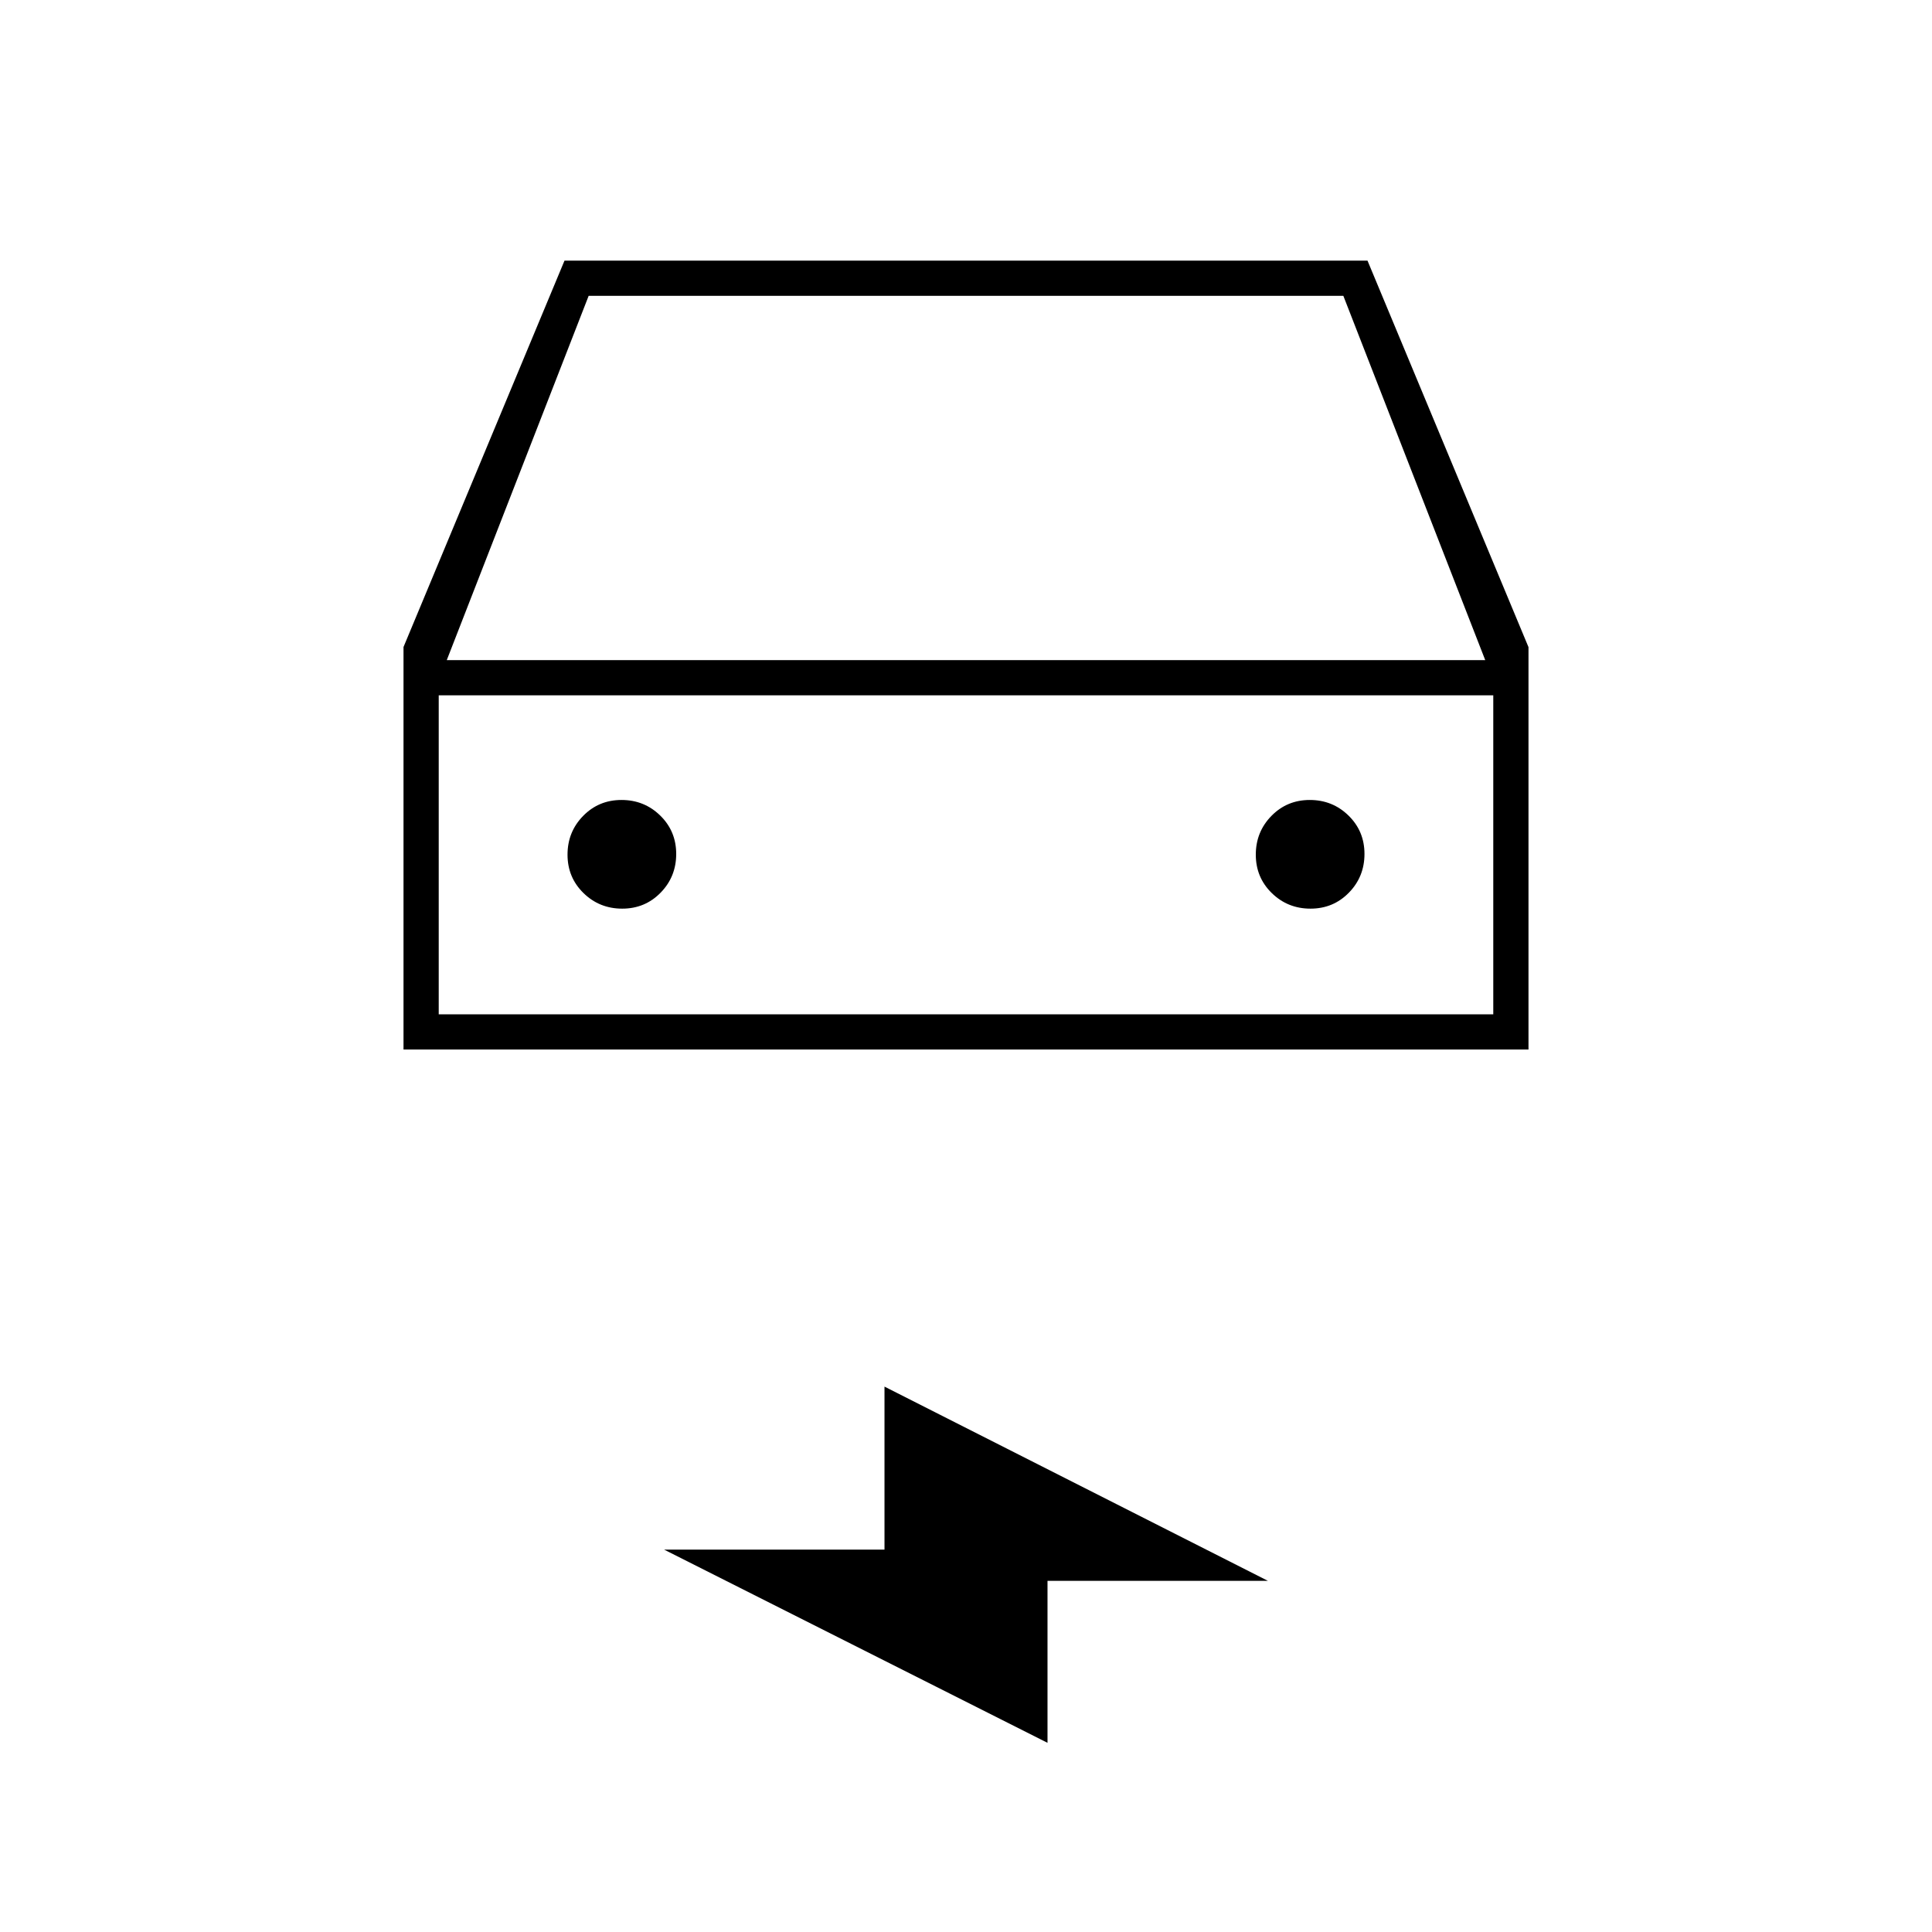 <svg xmlns="http://www.w3.org/2000/svg" height="20" viewBox="0 -960 960 960" width="20"><path d="M200.5-438.5v71-271l80-192h399l80 192.06v270.94-71h-559ZM222-632h516l-70.5-181h-375L222-632Zm-4 17.5V-456v-158.5Zm91.18 106q11.32 0 19.07-7.93 7.75-7.92 7.75-19.25 0-11.32-7.93-19.07-7.92-7.75-19.25-7.75-11.32 0-19.07 7.93-7.75 7.92-7.75 19.25 0 11.32 7.93 19.07 7.92 7.75 19.25 7.75Zm342 0q11.32 0 19.07-7.93 7.75-7.92 7.75-19.25 0-11.32-7.93-19.07-7.92-7.75-19.25-7.75-11.32 0-19.07 7.93-7.75 7.92-7.75 19.25 0 11.32 7.93 19.07 7.92 7.75 19.25 7.75ZM520.5-94 330-190h109.5v-81L630-174.5H520.5V-94ZM218-456h524v-158.5H218V-456Z"/></svg>